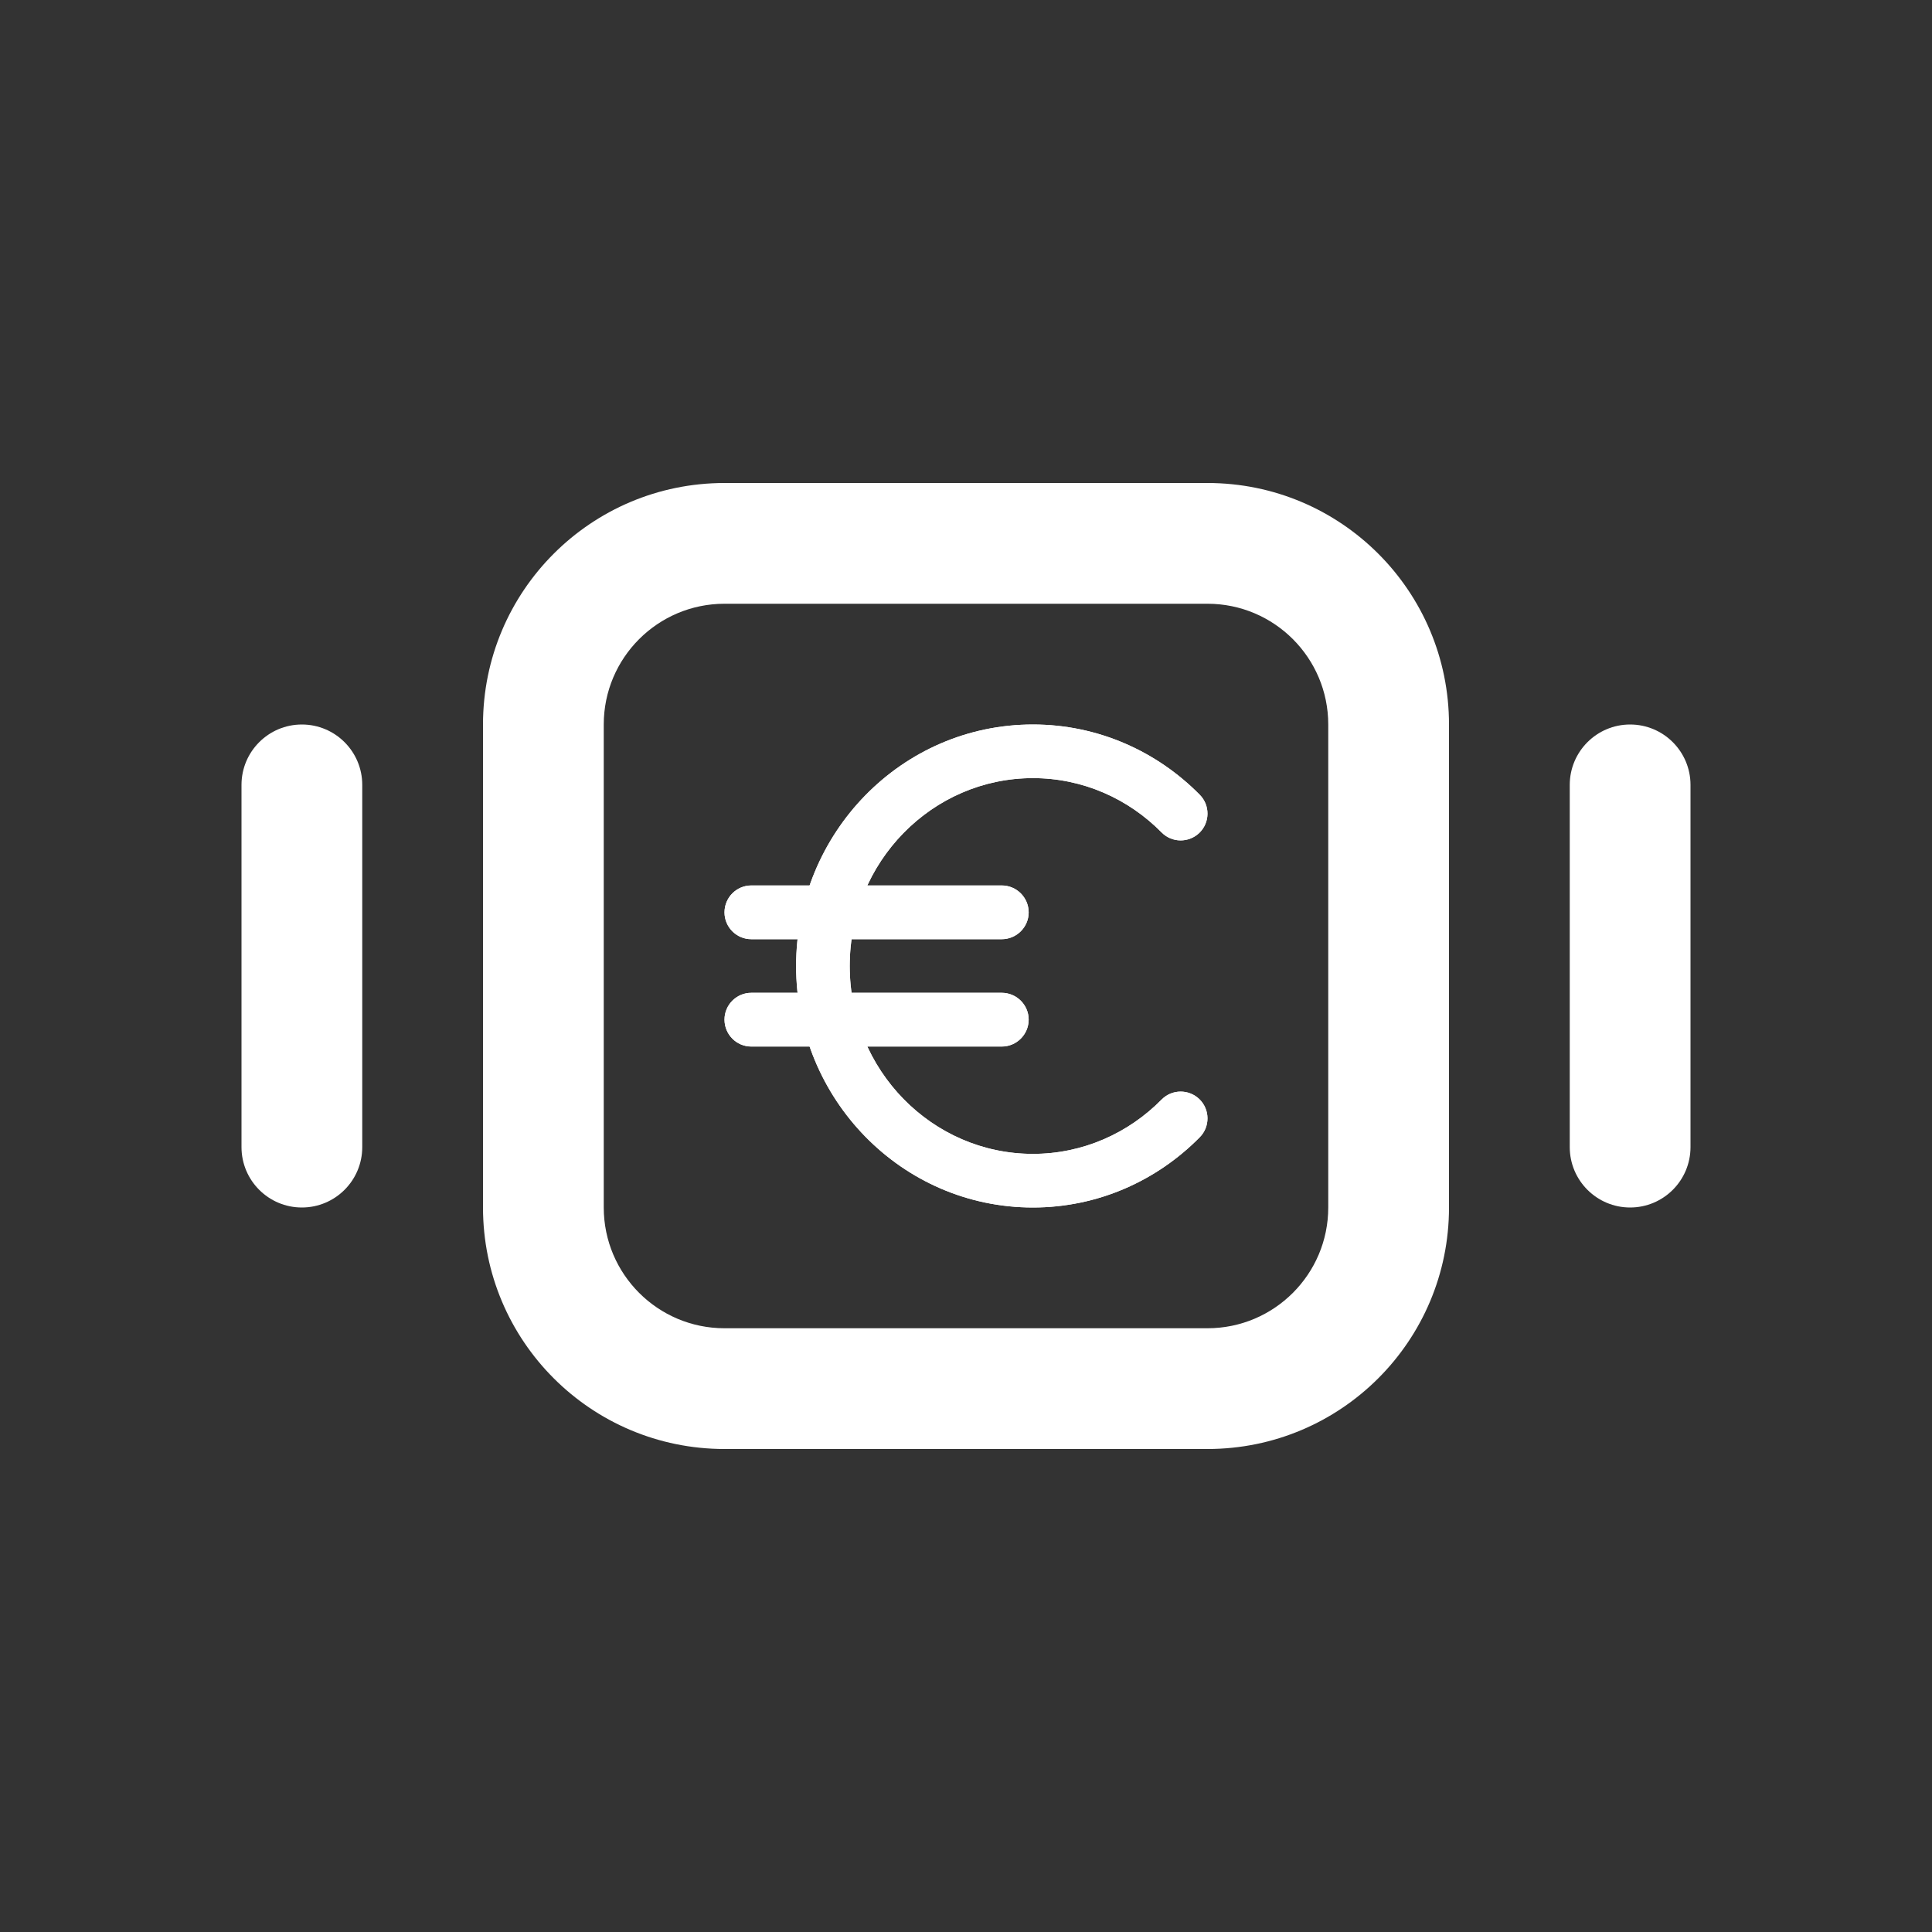 <svg width="16" height="16" viewBox="0 0 16 16" fill="none" xmlns="http://www.w3.org/2000/svg">
<rect x="0" y="0" width="16" height="16" fill="#333333" stroke="none"/>
<path fill-rule="evenodd" clip-rule="evenodd" d="M8.554 6.444C7.721 6.444 7.037 7.136 7.037 8C7.037 8.864 7.721 9.556 8.554 9.556C8.968 9.556 9.345 9.385 9.62 9.106C9.706 9.019 9.846 9.018 9.934 9.104C10.021 9.19 10.022 9.331 9.936 9.418C9.582 9.777 9.094 10 8.554 10C7.466 10 6.593 9.1 6.593 8C6.593 6.9 7.466 6 8.554 6C9.094 6 9.582 6.223 9.936 6.582C10.022 6.669 10.021 6.81 9.934 6.896C9.846 6.982 9.706 6.981 9.62 6.894C9.345 6.615 8.968 6.444 8.554 6.444Z" fill="white"/>
<path fill-rule="evenodd" clip-rule="evenodd" d="M6 7.556C6 7.433 6.099 7.333 6.222 7.333H8.296C8.419 7.333 8.519 7.433 8.519 7.556C8.519 7.678 8.419 7.778 8.296 7.778H6.222C6.099 7.778 6 7.678 6 7.556Z" fill="white"/>
<path fill-rule="evenodd" clip-rule="evenodd" d="M6 8.444C6 8.322 6.099 8.222 6.222 8.222H8.296C8.419 8.222 8.519 8.322 8.519 8.444C8.519 8.567 8.419 8.667 8.296 8.667H6.222C6.099 8.667 6 8.567 6 8.444Z" fill="white"/>
<path fill-rule="evenodd" clip-rule="evenodd" d="M8.554 6.444C7.721 6.444 7.037 7.136 7.037 8C7.037 8.864 7.721 9.556 8.554 9.556C8.968 9.556 9.345 9.385 9.62 9.106C9.706 9.019 9.846 9.018 9.934 9.104C10.021 9.19 10.022 9.331 9.936 9.418C9.582 9.777 9.094 10 8.554 10C7.466 10 6.593 9.1 6.593 8C6.593 6.9 7.466 6 8.554 6C9.094 6 9.582 6.223 9.936 6.582C10.022 6.669 10.021 6.81 9.934 6.896C9.846 6.982 9.706 6.981 9.62 6.894C9.345 6.615 8.968 6.444 8.554 6.444Z" fill="white"/>
<path fill-rule="evenodd" clip-rule="evenodd" d="M6 7.556C6 7.433 6.099 7.333 6.222 7.333H8.296C8.419 7.333 8.519 7.433 8.519 7.556C8.519 7.678 8.419 7.778 8.296 7.778H6.222C6.099 7.778 6 7.678 6 7.556Z" fill="white"/>
<path fill-rule="evenodd" clip-rule="evenodd" d="M6 8.444C6 8.322 6.099 8.222 6.222 8.222H8.296C8.419 8.222 8.519 8.322 8.519 8.444C8.519 8.567 8.419 8.667 8.296 8.667H6.222C6.099 8.667 6 8.567 6 8.444Z" fill="white"/>
<path fill-rule="evenodd" clip-rule="evenodd" d="M13.5 6C13.776 6 14 6.224 14 6.5L14 9.5C14 9.776 13.776 10 13.5 10C13.224 10 13 9.776 13 9.5L13 6.5C13 6.224 13.224 6 13.5 6Z" fill="white"/>
<path fill-rule="evenodd" clip-rule="evenodd" d="M2.5 6C2.776 6 3 6.224 3 6.5L3 9.5C3 9.776 2.776 10 2.5 10C2.224 10 2 9.776 2 9.5L2 6.5C2 6.224 2.224 6 2.5 6Z" fill="white"/>
<path fill-rule="evenodd" clip-rule="evenodd" d="M10 5H6C5.448 5 5 5.448 5 6V10C5 10.552 5.448 11 6 11H10C10.552 11 11 10.552 11 10V6C11 5.448 10.552 5 10 5ZM6 4C4.895 4 4 4.895 4 6V10C4 11.105 4.895 12 6 12H10C11.105 12 12 11.105 12 10V6C12 4.895 11.105 4 10 4H6Z" fill="white"/>
</svg>
